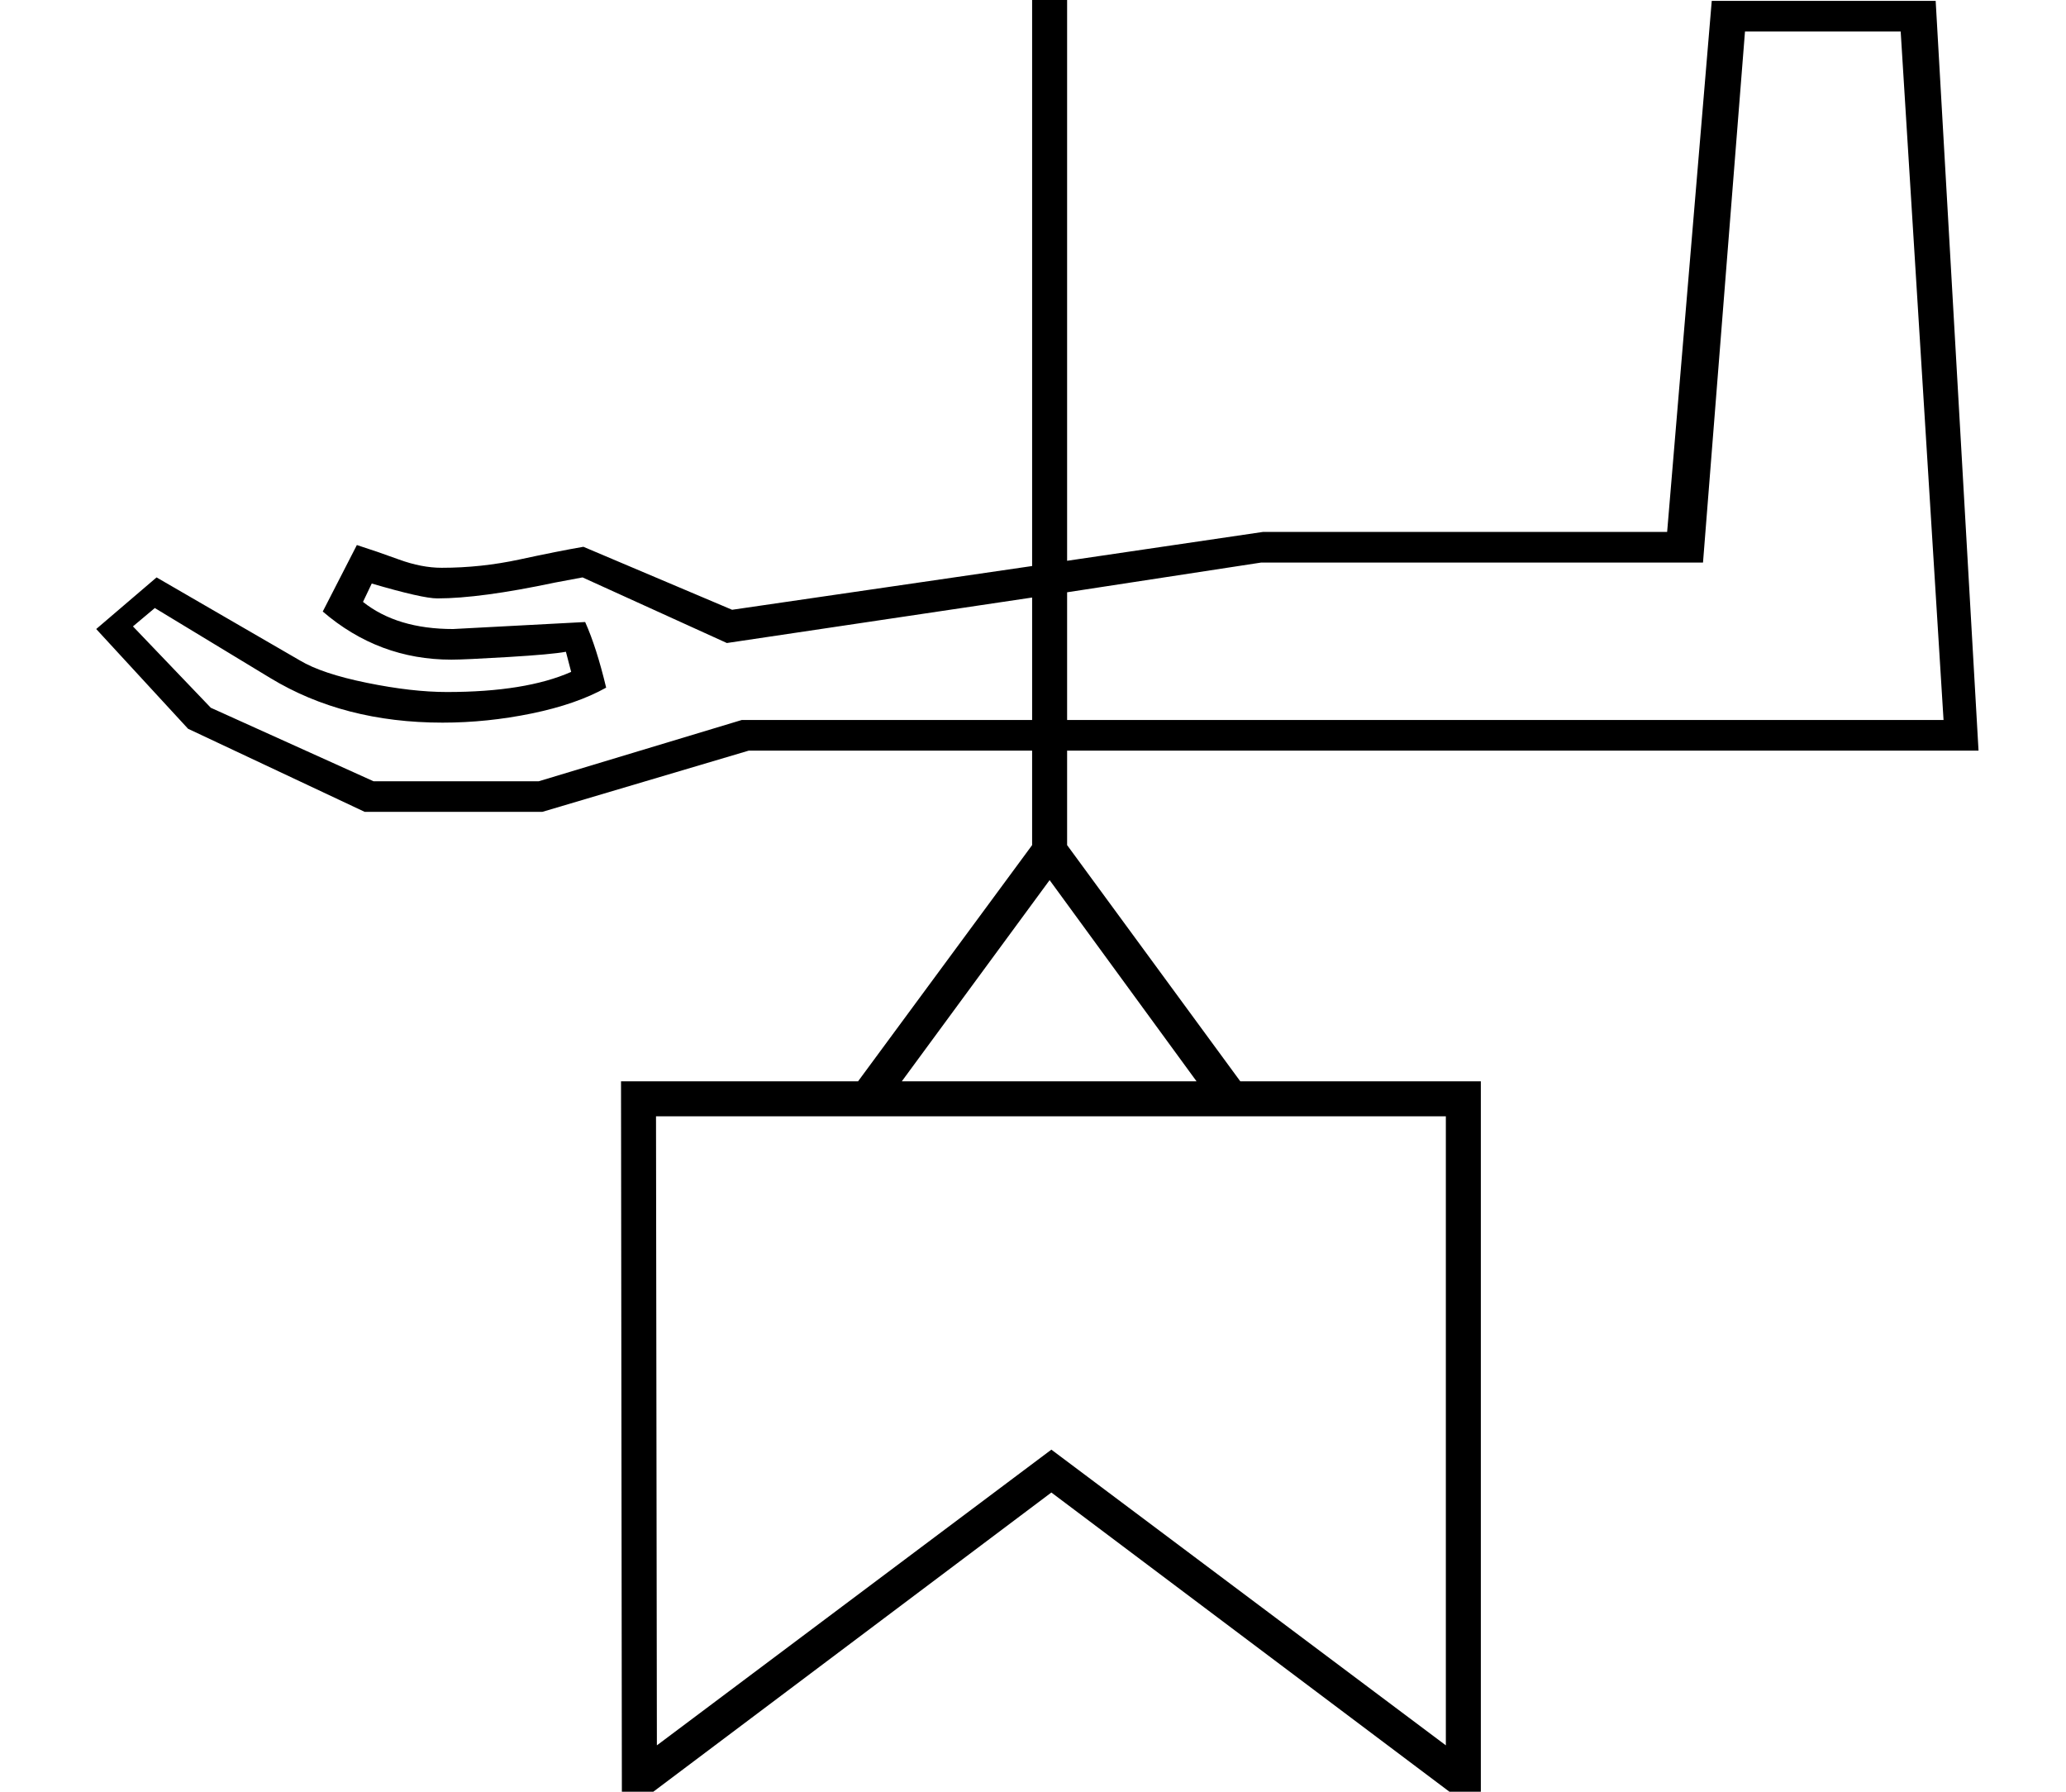 <?xml version="1.0" standalone="no"?>
<!DOCTYPE svg PUBLIC "-//W3C//DTD SVG 1.1//EN" "http://www.w3.org/Graphics/SVG/1.1/DTD/svg11.dtd" >
<svg xmlns="http://www.w3.org/2000/svg" xmlns:xlink="http://www.w3.org/1999/xlink" version="1.1" viewBox="-10 0 2362 2048">
  <g transform="matrix(1 0 0 -1 0 1638)">
   <path fill="currentColor"
d="M2252 780h-1042v-108l198 -270h275v-839l-491 369l-491 -369l-1 839h271l199 270v108h-324l-236 -70h-203l-202 95l-105 114l69 59l164 -95q25 -15 76.5 -25.5t91.5 -10.5q90 0 142 23l-6 23q-16 -3 -66 -6t-65 -3q-83 0 -147 55l39 76q22 -7 48 -16.5t49 -9.5
q45 0 89 9.5t73 14.5l170 -72l343 50v1059h40v-1053l224 33h462l51 607h256zM1643 -357v719h-903l1 -719l451 338zM1210 961v-146h1002l-49 787h-178l-48 -607h-505zM1170 815v140l-349 -52l-165 75l-32 -6q-85 -18 -134 -18q-17 0 -75 17l-10 -21q39 -31 103 -31l151 8
q13 -29 24 -75q-34 -19 -85 -29.5t-102 -10.5q-113 0 -197 51l-132 80l-25 -21l89 -93l186 -84h189l232 70h332zM1021 402h337l-168 230z" />
  </g>

</svg>
